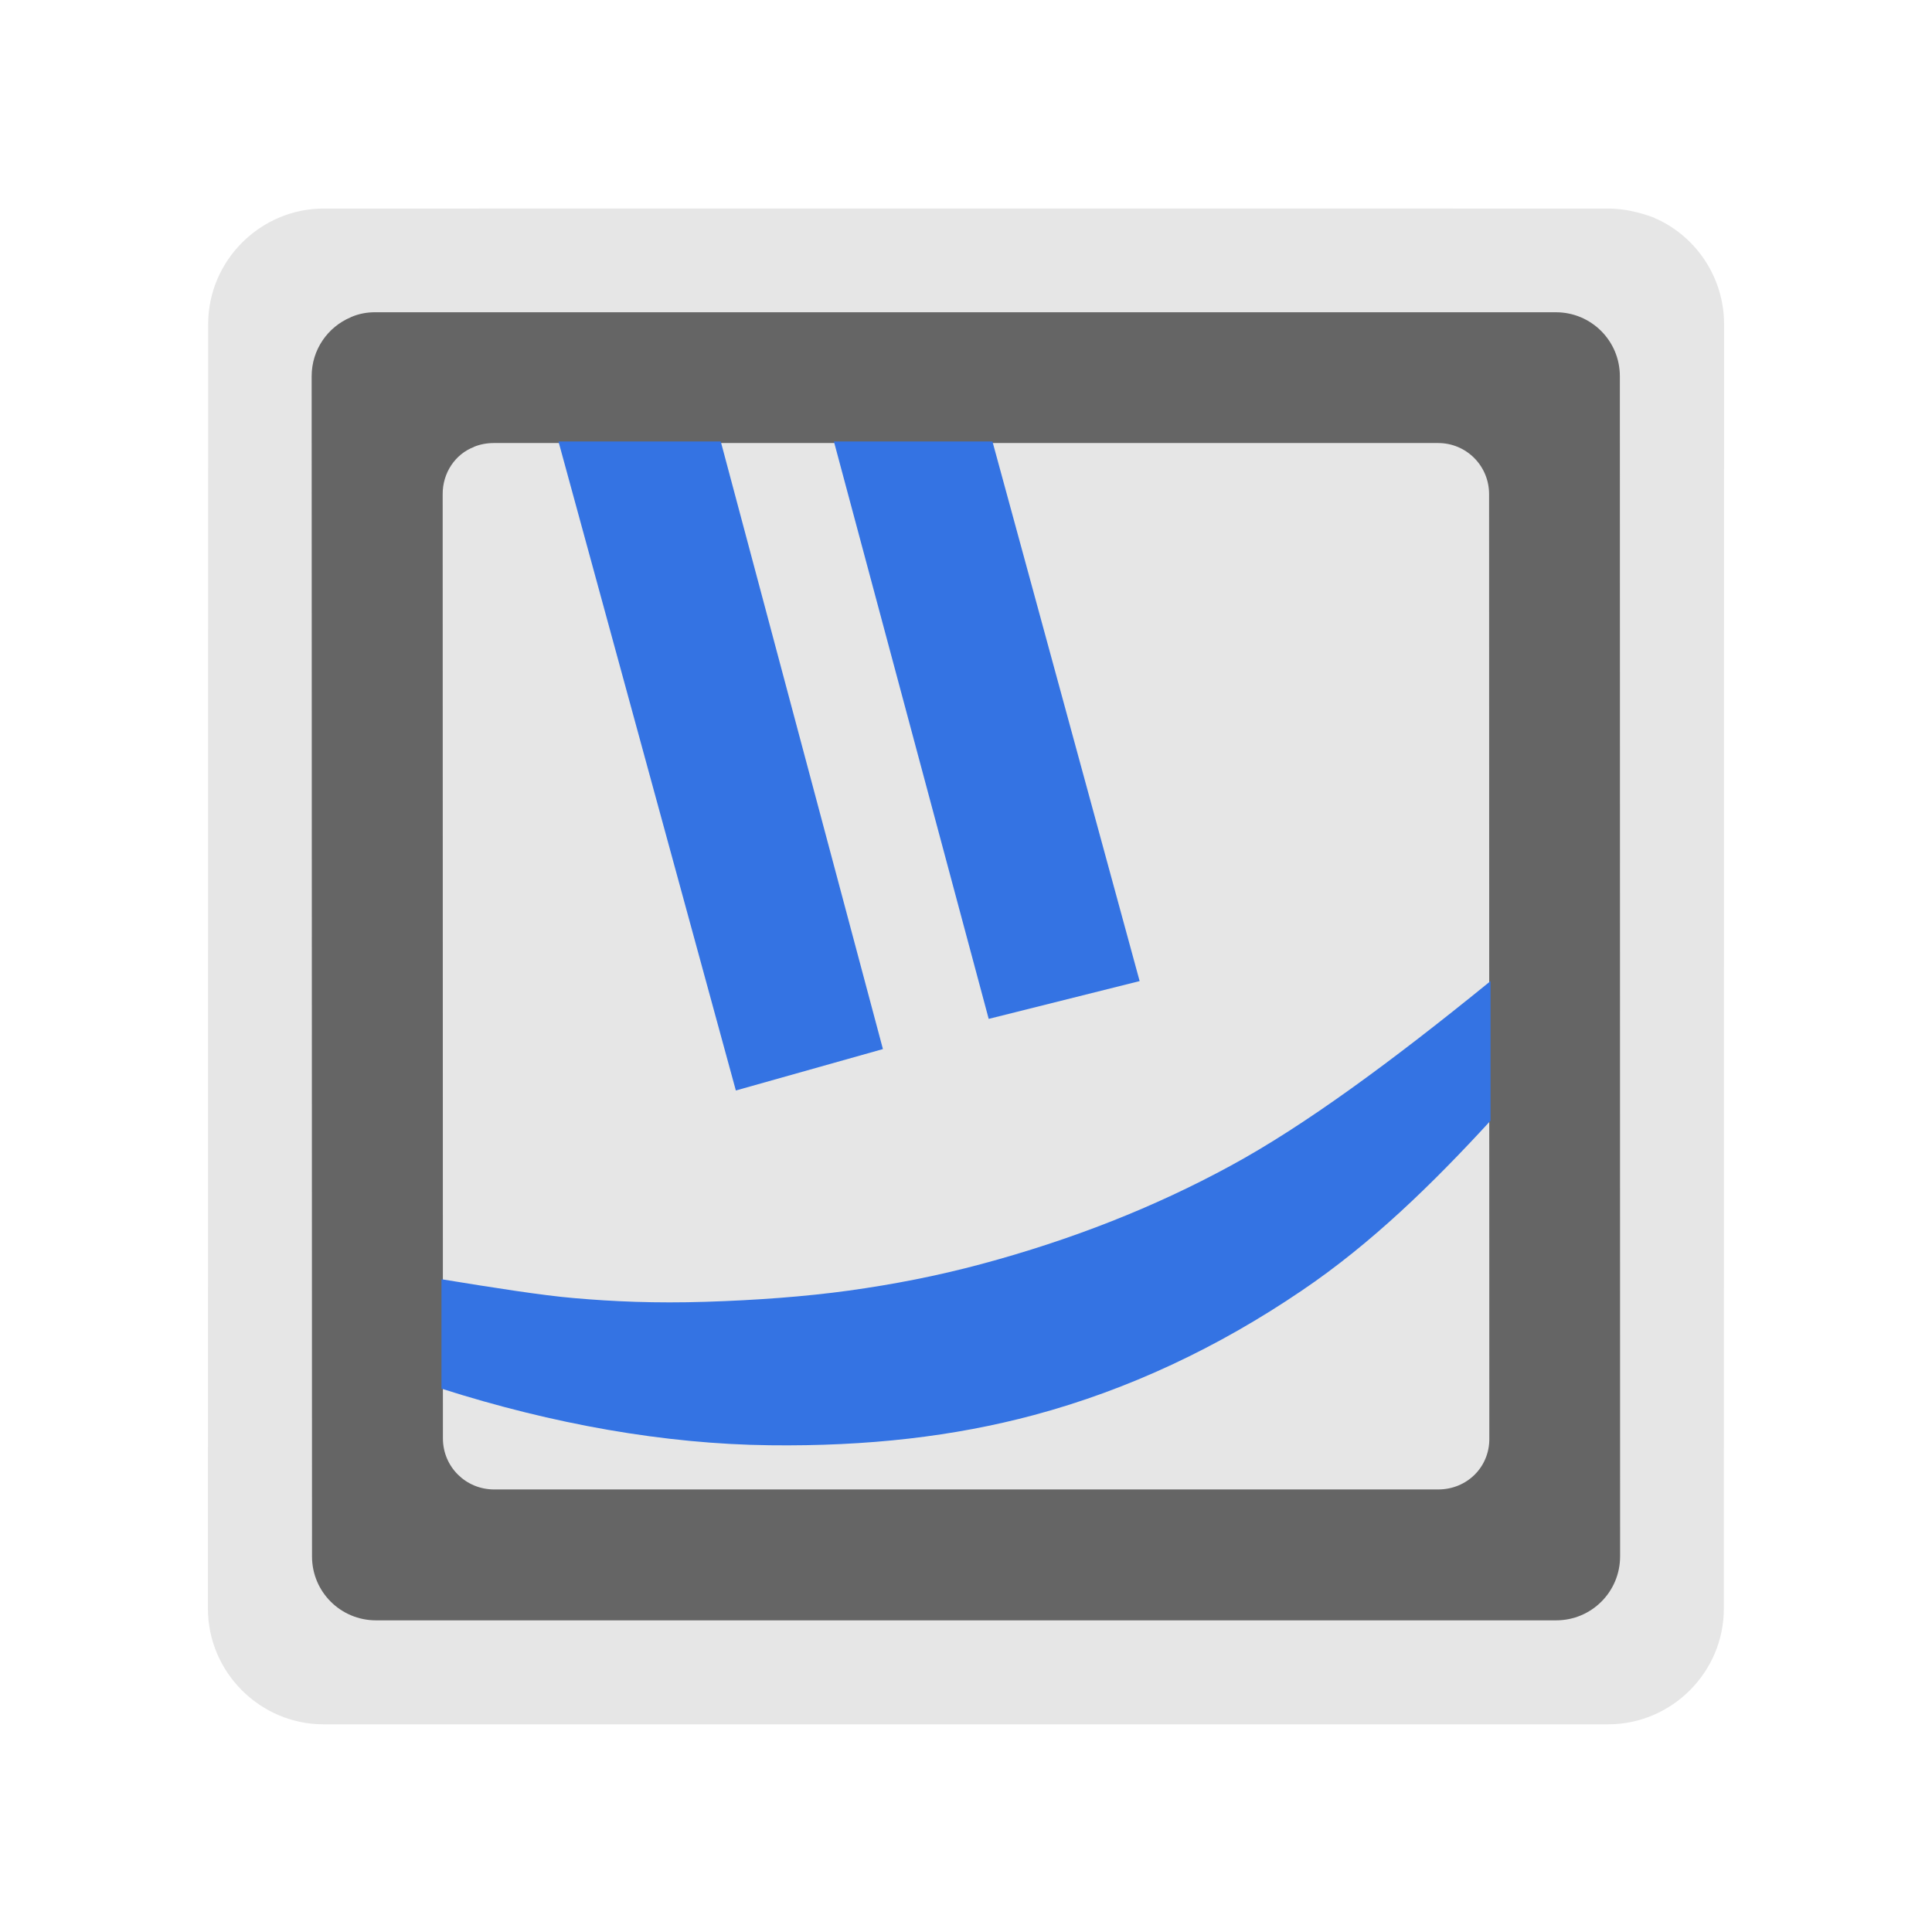<?xml version="1.0" encoding="UTF-8" standalone="no"?>
<!-- Created with Inkscape (http://www.inkscape.org/) -->

<svg
   xmlns:dc="http://purl.org/dc/elements/1.1/"
   xmlns:cc="http://creativecommons.org/ns#"
   xmlns:rdf="http://www.w3.org/1999/02/22-rdf-syntax-ns#"
   xmlns:svg="http://www.w3.org/2000/svg"
   xmlns="http://www.w3.org/2000/svg"
   xmlns:sodipodi="http://sodipodi.sourceforge.net/DTD/sodipodi-0.dtd"
   xmlns:inkscape="http://www.inkscape.org/namespaces/inkscape"
   width="16"
   height="16"
   id="svg3301"
   version="1.1"
   inkscape:version="0.48.4 r9939"
   sodipodi:docname="user-online-chat.svg">
  <defs
     id="defs3303" />
  <sodipodi:namedview
     id="base"
     pagecolor="#ffffff"
     bordercolor="#666666"
     borderopacity="1.0"
     inkscape:pageopacity="0.0"
     inkscape:pageshadow="2"
     inkscape:zoom="32"
     inkscape:cx="7.4926475"
     inkscape:cy="7.9950194"
     inkscape:document-units="px"
     inkscape:current-layer="layer1"
     showgrid="false"
     inkscape:window-width="1440"
     inkscape:window-height="848"
     inkscape:window-x="-8"
     inkscape:window-y="-8"
     inkscape:window-maximized="1">
    <inkscape:grid
       type="xygrid"
       id="grid2986"
       empspacing="5"
       visible="true"
       enabled="true"
       snapvisiblegridlinesonly="true" />
  </sodipodi:namedview>
  <g
     inkscape:label="Layer 1"
     inkscape:groupmode="layer"
     id="layer1"
     transform="translate(0,-1036.362)">
    <path
       sodipodi:nodetypes="ccccssccccc"
       inkscape:connector-curvature="0"
       style="font-size:medium;font-style:normal;font-variant:normal;font-weight:normal;font-stretch:normal;text-indent:0;text-align:start;text-decoration:none;line-height:normal;letter-spacing:normal;word-spacing:normal;text-transform:none;direction:ltr;block-progression:tb;writing-mode:lr-tb;text-anchor:start;baseline-shift:baseline;color:#000000;fill:#e6e6e6;fill-opacity:1;fill-rule:nonzero;stroke:none;stroke-width:30;marker:none;visibility:visible;display:inline;overflow:visible;enable-background:accumulate;font-family:Sans;-inkscape-font-specification:Sans"
       d="m 13.726,1038.177 c -0.011,-10e-5 -0.021,-0.01 -0.032,-0.014 -0.12,-0.044 -0.244,-0.073 -0.373,-0.074 -3.546,-7e-4 -7.093,-0 -10.639,-0 -0.526,-0 -0.958,0.431 -0.958,0.957 l -0.002,10.638 c -9.87e-5,0.526 0.431,0.958 0.957,0.958 l 10.639,0 c 0.526,0 0.958,-0.431 0.958,-0.957 l 0.002,-10.638 c 3.3e-5,-0.381 -0.224,-0.716 -0.552,-0.869 z"
       id="path4531" />
    <path
       style="fill:#656565;fill-opacity:1;fill-rule:nonzero;stroke:none"
       d="m 2.905,1038.989 c 0.063,-0.028 0.133,-0.042 0.207,-0.041 l 9.773,0 c 0.293,0 0.53,0.236 0.53,0.53 l 0.002,9.773 c 8.7e-5,0.293 -0.236,0.53 -0.53,0.53 l -9.773,0 c -0.293,0 -0.53,-0.236 -0.53,-0.529 l -0.003,-9.774 c -4.8e-5,-0.22 0.133,-0.408 0.323,-0.488 z m 1.019,1.075 c -0.154,0.059 -0.259,0.214 -0.258,0.391 l 0.002,7.819 c 3.7e-5,0.235 0.189,0.423 0.424,0.423 l 7.819,0 c 0.235,0 0.426,-0.183 0.423,-0.424 l -0.002,-7.819 c -1.19e-4,-0.235 -0.189,-0.424 -0.424,-0.423 l -7.819,0 c -0.059,2e-4 -0.115,0.011 -0.165,0.032 z"
       id="path4537"
       inkscape:export-filename="C:\Users\Madnester\Desktop\Sketches\256.png"
       inkscape:export-xdpi="23.039482"
       inkscape:export-ydpi="23.039482"
       inkscape:connector-curvature="0" />
    <path
       style="font-size:144px;font-style:normal;font-variant:normal;font-weight:bold;font-stretch:normal;line-height:125%;letter-spacing:0px;word-spacing:0px;fill:#3473e3;fill-opacity:1;stroke:none;font-family:Arial;-inkscape-font-specification:Arial Bold"
       d="M 3.656 10.594 L 3.656 11.5 C 4.58 11.795 5.506 11.959 6.375 11.969 C 7.186 11.979 7.902 11.896 8.562 11.719 C 9.346 11.509 10.091 11.157 10.781 10.688 C 11.357 10.299 11.865 9.803 12.344 9.281 L 12.344 8.125 C 11.529 8.788 10.801 9.324 10.188 9.656 C 9.561 9.997 8.877 10.267 8.125 10.469 C 7.755 10.568 7.397 10.637 7.031 10.688 C 6.669 10.738 6.26 10.768 5.844 10.781 C 5.428 10.794 5.079 10.779 4.75 10.75 C 4.499 10.729 4.083 10.664 3.656 10.594 z "
       id="path2995"
       transform="translate(0,1036.362)" />
    <path
       style="font-size:144px;font-style:normal;font-variant:normal;font-weight:bold;font-stretch:normal;line-height:125%;letter-spacing:0px;word-spacing:0px;fill:#3473e3;fill-opacity:1;stroke:none;font-family:Arial;-inkscape-font-specification:Arial Bold"
       d="M 5.969 3.656 L 4.625 3.656 L 6.094 9.031 L 7.312 8.688 L 5.969 3.656 z "
       id="path2991"
       transform="translate(0,1036.362)" />
    <path
       style="font-size:144px;font-style:normal;font-variant:normal;font-weight:bold;font-stretch:normal;line-height:125%;letter-spacing:0px;word-spacing:0px;fill:#3473e3;fill-opacity:1;stroke:none;font-family:Arial;-inkscape-font-specification:Arial Bold"
       d="M 8.219 3.656 L 6.906 3.656 L 8.188 8.438 L 9.438 8.125 L 8.219 3.656 z "
       id="path2989"
       transform="translate(0,1036.362)" />
  </g>
</svg>
